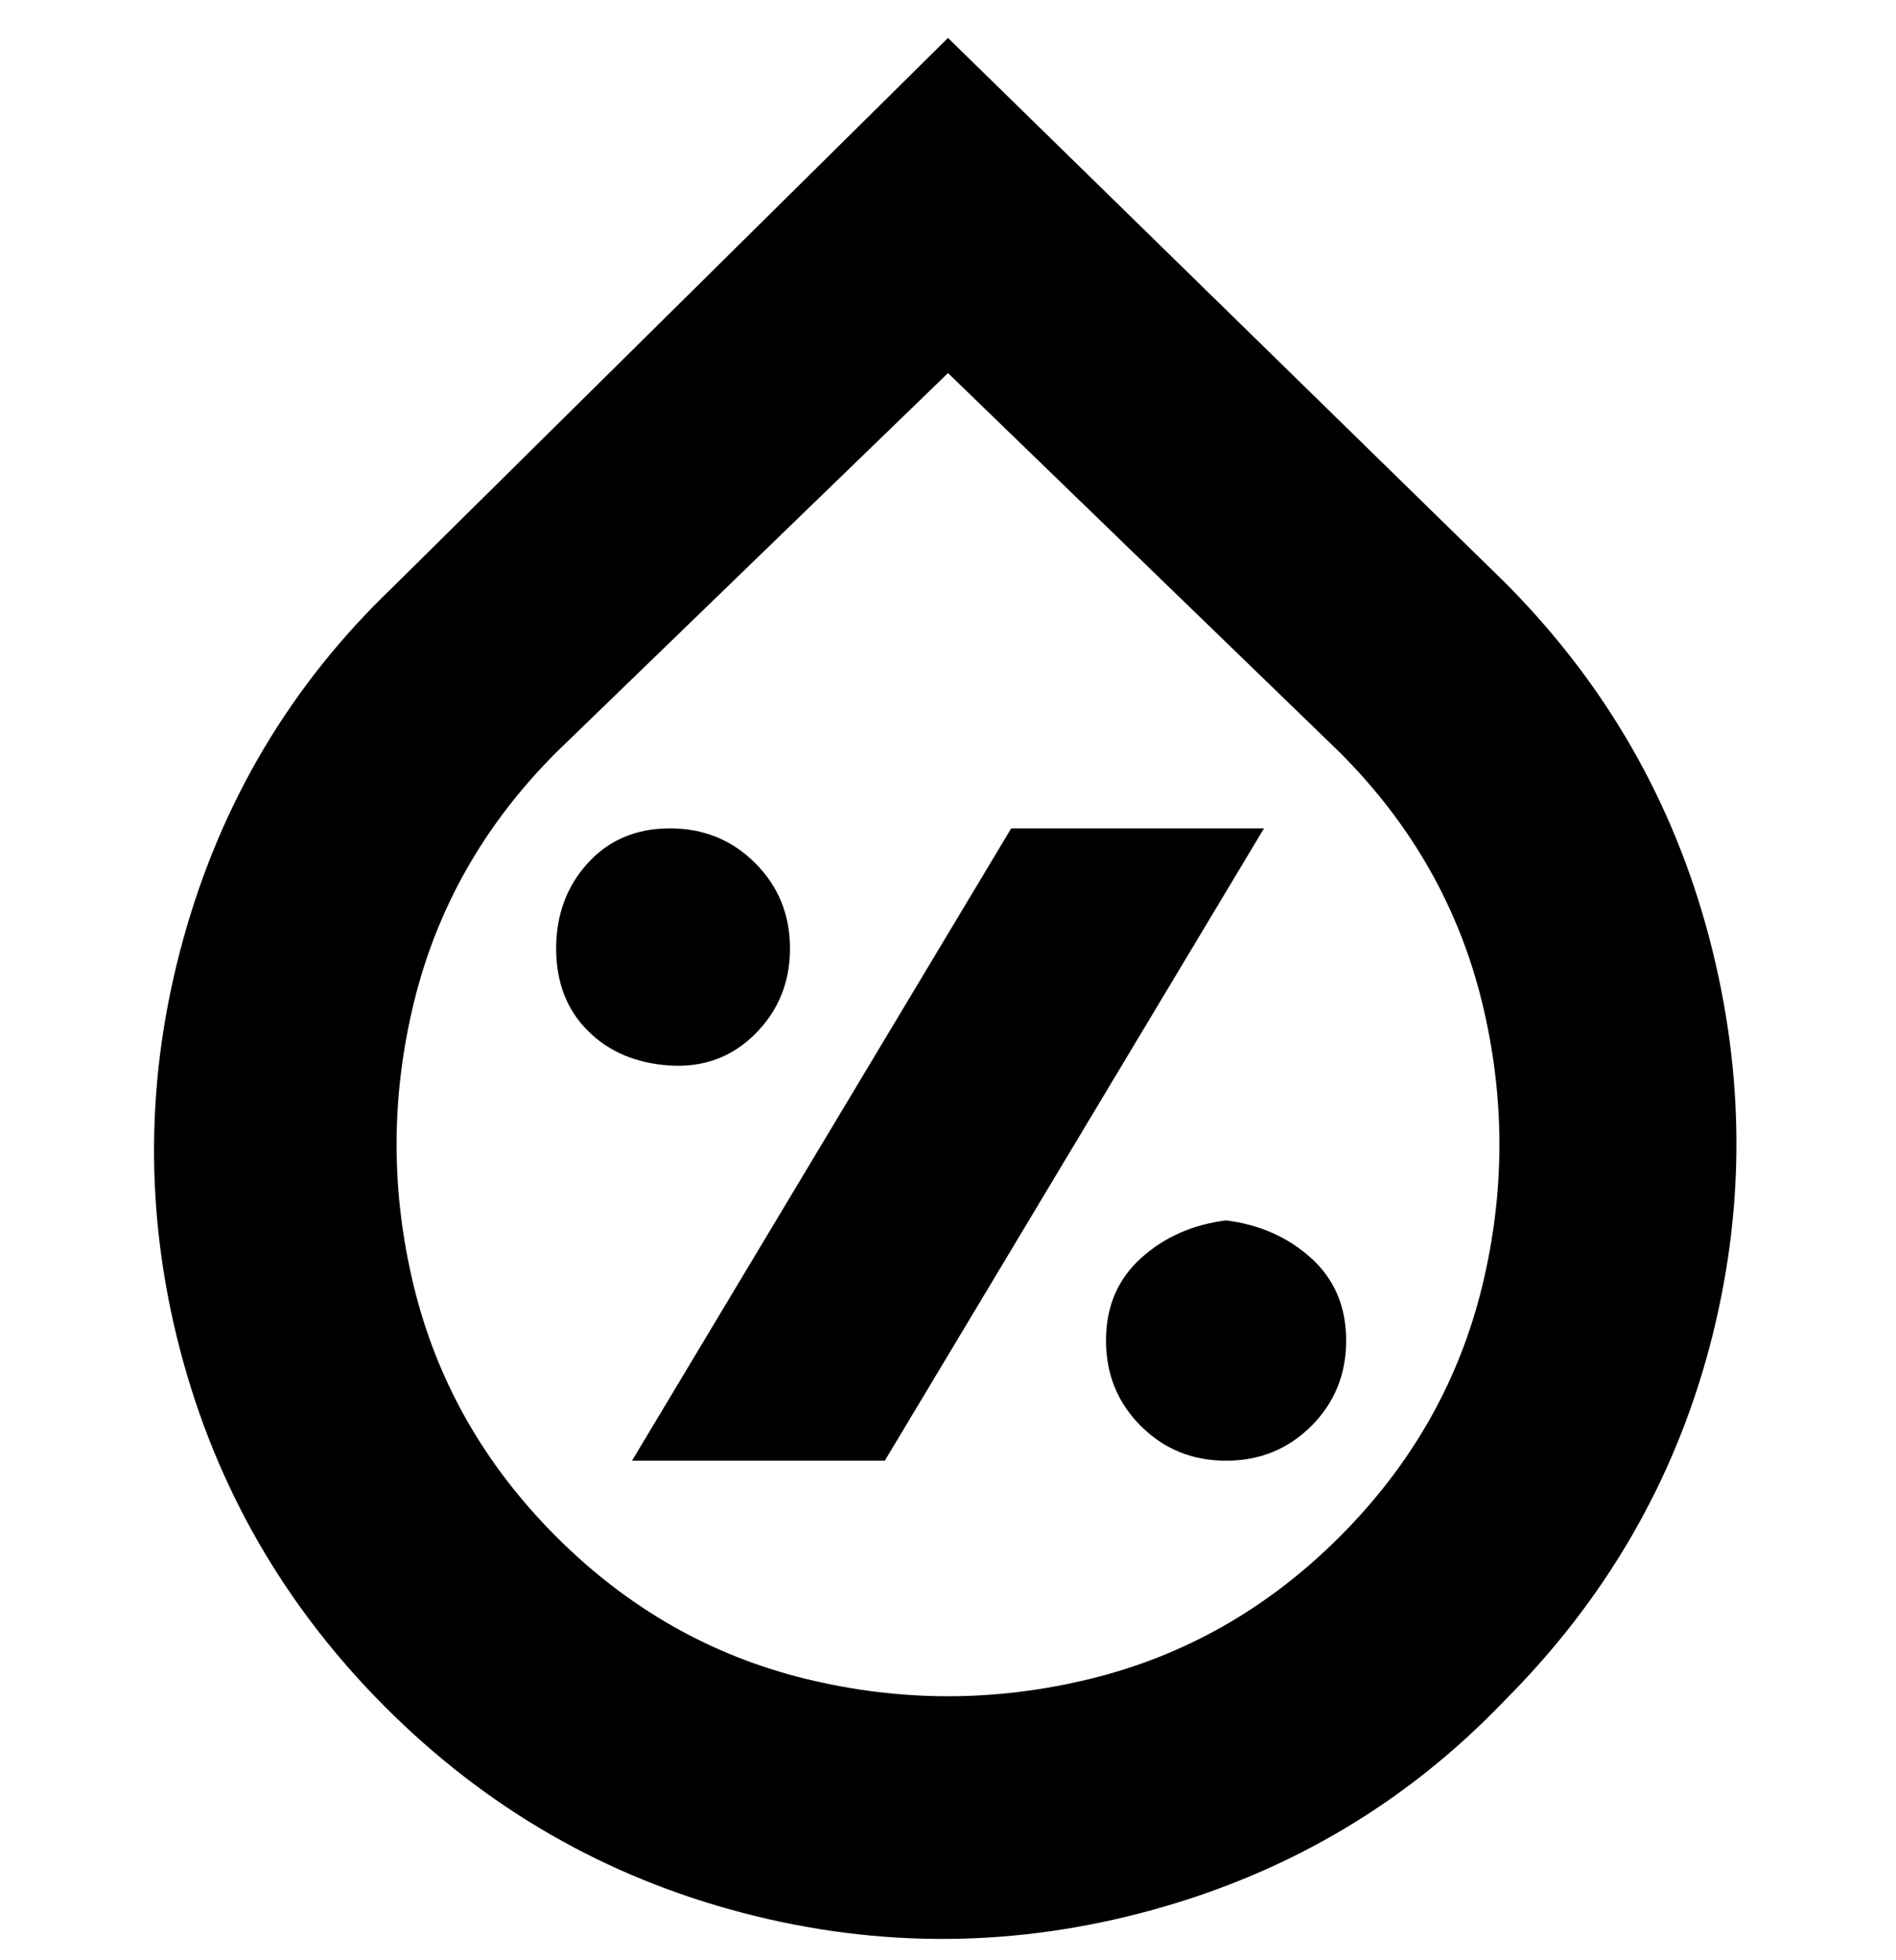 <svg viewBox="0 0 300 310" xmlns="http://www.w3.org/2000/svg"><path d="M125 150q0 8-5.5 13.5t-13.5 5q-8-.5-13-5.5t-5-13q0-8 5-13.5t13-5.5q8 0 13.5 5.5T125 150zm69 43q-8 1-13.5 6t-5.5 13q0 8 5.5 13.5T194 231q8 0 13.5-5.5T213 212q0-8-5.5-13t-13.5-6zm-94 38h40l60-100h-40l-60 100zm138 38q24-24 32.5-56t0-64.5Q262 116 238 92L150 6 62 93q-24 23-33 55.5t-.5 65Q37 246 61 270t56.5 32.5q32.5 8.5 65-.5t55.5-33zm-26-150q17 17 22.5 39.5t0 45Q229 226 212 243t-39.5 22.5q-22.5 5.5-45 0T88 243q-17-17-22.5-39.5t0-45Q71 136 88 119l62-60 62 60z"/></svg>